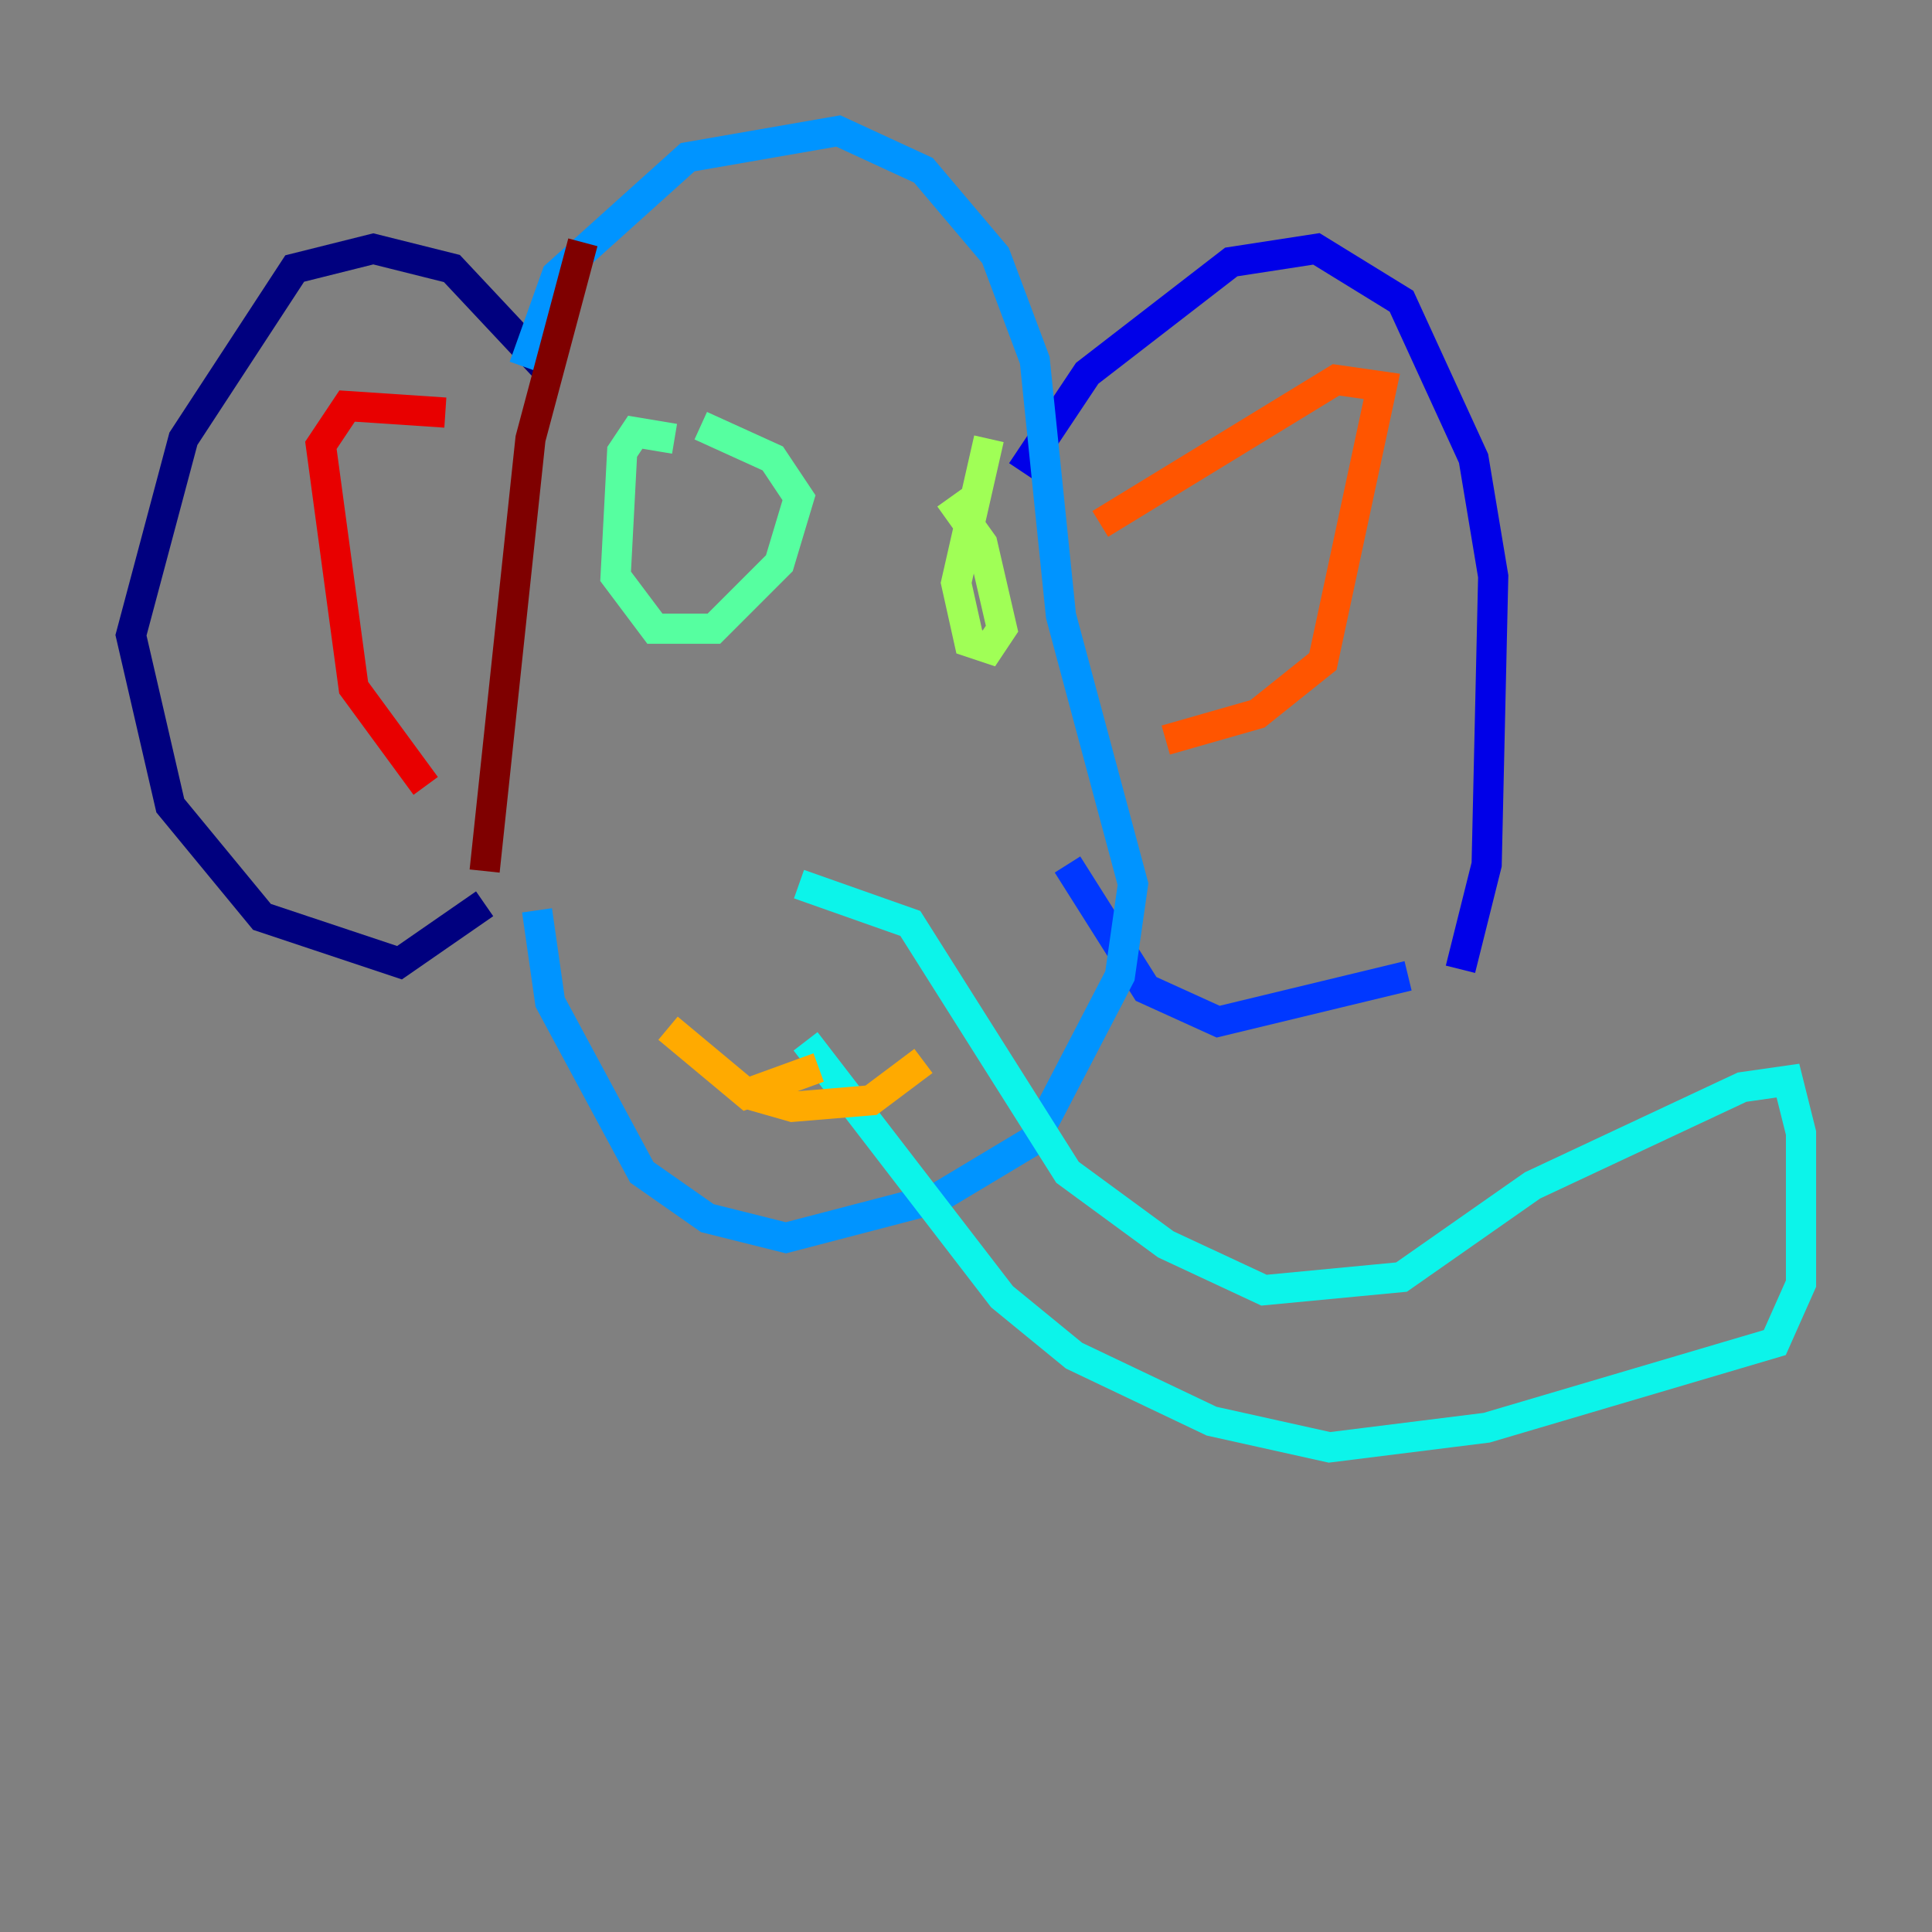<?xml version="1.0" encoding="utf-8" ?>
<svg baseProfile="tiny" height="128" version="1.2" viewBox="0,0,128,128" width="128" xmlns="http://www.w3.org/2000/svg" xmlns:ev="http://www.w3.org/2001/xml-events" xmlns:xlink="http://www.w3.org/1999/xlink"><rect x="0" y="0" width="128" height="128" fill="#808080" stroke="none"/><defs /><polyline fill="none" points="36.447,24.732 29.939,17.79 24.732,16.488 19.525,17.79 12.149,29.071 8.678,42.088 11.281,53.37 17.356,60.746 26.468,63.783 32.108,59.878" stroke="#00007f" stroke-width="2" /><polyline fill="none" points="67.688,31.241 72.027,24.732 81.573,17.356 87.214,16.488 92.854,19.959 97.627,30.373 98.929,38.183 98.495,57.275 96.759,64.217" stroke="#0000e8" stroke-width="2" /><polyline fill="none" points="93.288,64.651 80.705,67.688 75.932,65.519 70.725,57.275" stroke="#0038ff" stroke-width="2" /><polyline fill="none" points="34.712,24.298 36.881,18.224 45.559,10.414 55.539,8.678 61.18,11.281 65.953,16.922 68.556,23.864 70.291,40.786 75.064,58.576 74.197,64.651 68.556,75.498 62.047,79.403 52.068,82.007 46.861,80.705 42.522,77.668 36.447,66.386 35.58,60.312" stroke="#0094ff" stroke-width="2" /><polyline fill="none" points="52.936,58.576 60.312,61.18 70.725,77.668 77.234,82.441 83.742,85.478 92.854,84.61 101.532,78.536 115.417,72.027 118.454,71.593 119.322,75.064 119.322,85.044 117.586,88.949 98.495,94.59 88.081,95.891 80.271,94.156 71.159,89.817 66.386,85.912 53.37,68.99" stroke="#0cf4ea" stroke-width="2" /><polyline fill="none" points="44.691,29.071 42.088,28.637 41.22,29.939 40.786,38.183 43.39,41.654 47.295,41.654 51.634,37.315 52.936,32.976 51.2,30.373 46.427,28.203" stroke="#56ffa0" stroke-width="2" /><polyline fill="none" points="65.519,29.071 63.349,38.617 64.217,42.522 65.519,42.956 66.386,41.654 65.085,36.014 62.915,32.976" stroke="#a0ff56" stroke-width="2" /><polyline fill="none" points="55.539,69.858 55.539,69.858" stroke="#eaff0c" stroke-width="2" /><polyline fill="none" points="54.237,70.725 49.464,72.461 44.258,68.122 49.464,72.461 52.502,73.329 57.709,72.895 61.18,70.291" stroke="#ffaa00" stroke-width="2" /><polyline fill="none" points="72.895,34.712 88.515,25.166 91.552,25.6 87.647,43.824 83.308,47.295 77.234,49.031" stroke="#ff5500" stroke-width="2" /><polyline fill="none" points="29.505,27.336 22.997,26.902 21.261,29.505 23.43,45.559 28.203,52.068" stroke="#e80000" stroke-width="2" /><polyline fill="none" points="38.617,16.054 35.146,29.071 32.108,57.709" stroke="#7f0000" stroke-width="2" /></svg>
